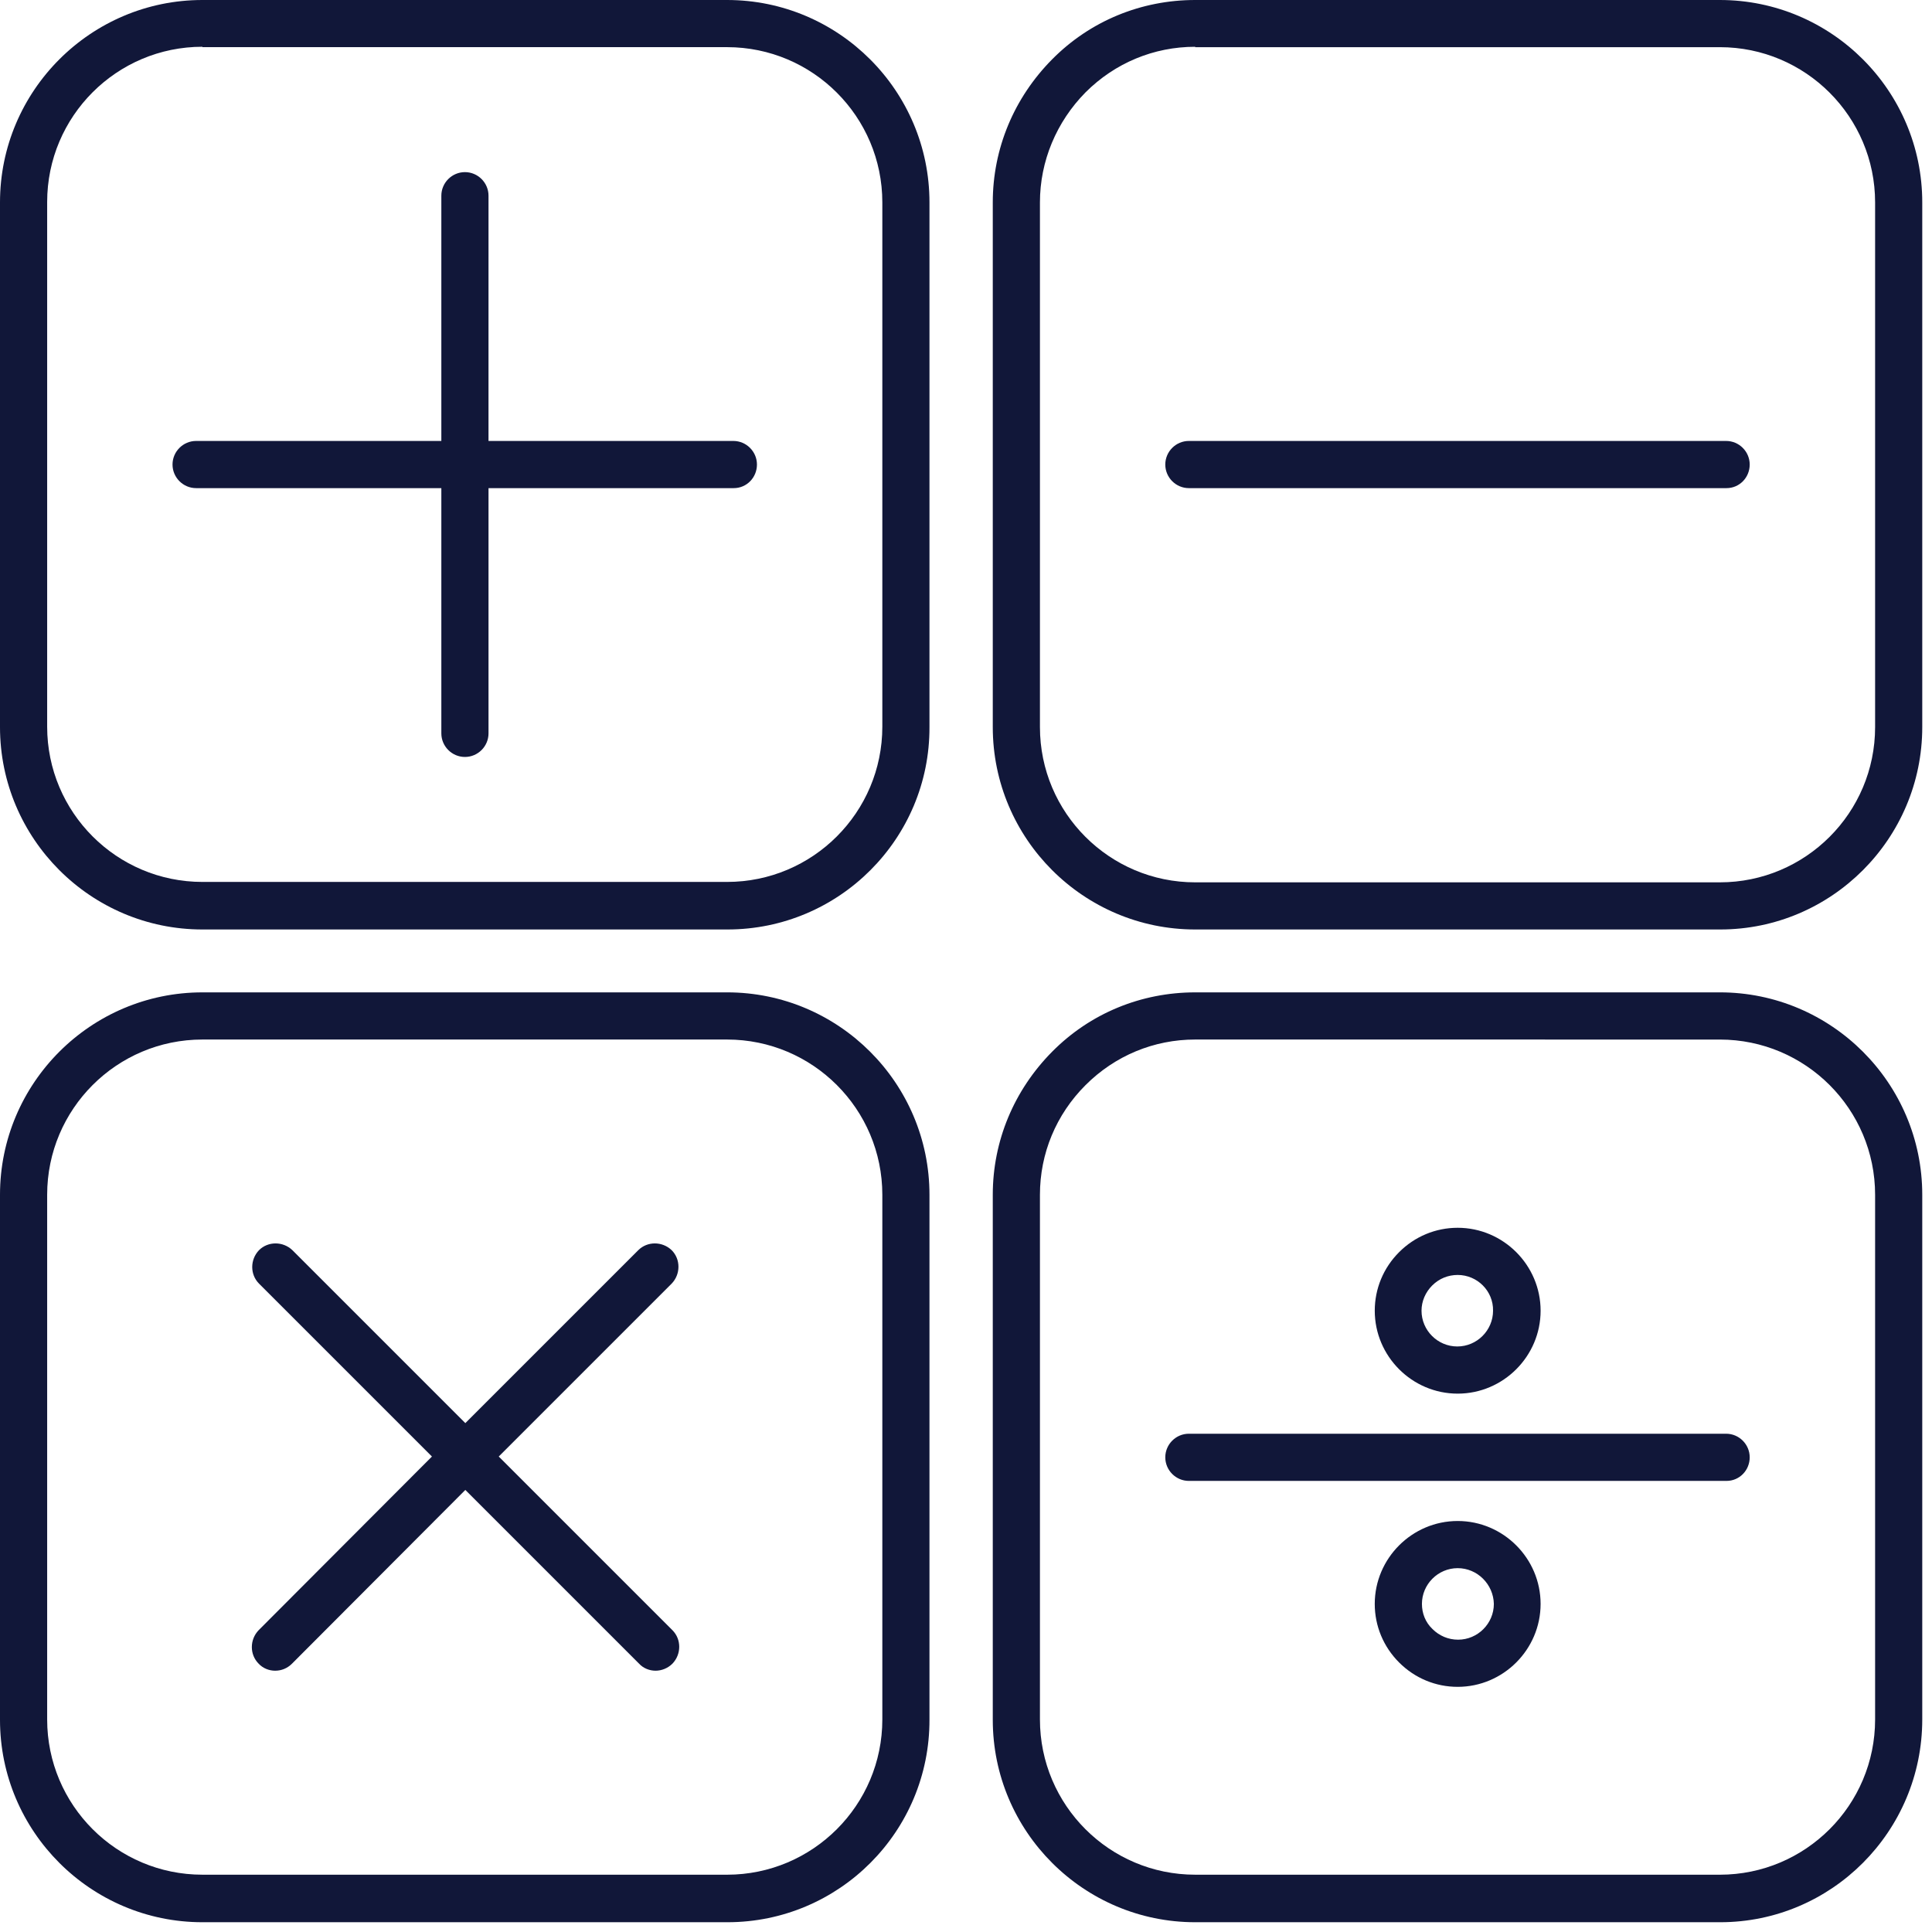 <svg width="185" height="185" viewBox="0 0 185 185" fill="none" xmlns="http://www.w3.org/2000/svg">
<path d="M69.622 0H19.381C8.694 0 0 8.694 0 19.381V69.622C0 80.31 8.694 89.003 19.381 89.003H69.658C80.346 89.003 89.04 80.31 89.002 69.622V19.381C89.002 8.694 80.31 0 69.621 0L69.622 0ZM84.488 69.584C84.488 77.789 77.826 84.45 69.622 84.45H19.381C11.177 84.45 4.516 77.789 4.516 69.584V19.343C4.516 11.139 11.177 4.478 19.381 4.478V4.515H69.622C77.826 4.515 84.488 11.176 84.488 19.381V69.584Z" fill="#111739"/>
<path d="M164.686 0H114.446C109.289 0 104.398 1.994 100.747 5.683C97.097 9.37 95.064 14.226 95.064 19.381V69.622C95.064 80.31 103.758 89.003 114.446 89.003H164.723C175.373 89.003 184.067 80.31 184.067 69.622V19.381C184.067 8.694 175.373 0 164.685 0L164.686 0ZM179.552 69.624C179.552 77.828 172.891 84.489 164.686 84.489H114.446C106.241 84.489 99.58 77.828 99.58 69.624V19.383C99.58 15.431 101.161 11.668 103.945 8.845C106.768 6.023 110.494 4.48 114.445 4.48V4.517H164.686C172.891 4.517 179.552 11.179 179.552 19.383L179.552 69.624Z" fill="#111739"/>
<path d="M164.686 95.025H114.446C109.289 95.025 104.398 97.019 100.747 100.708C97.097 104.395 95.064 109.251 95.064 114.406V164.683C95.064 175.371 103.758 184.064 114.446 184.064H164.723C175.373 184.064 184.067 175.371 184.067 164.646V114.405C184.067 103.718 175.373 95.024 164.685 95.024L164.686 95.025ZM179.552 164.649C179.552 172.853 172.891 179.514 164.686 179.514L114.446 179.513C106.241 179.513 99.58 172.852 99.58 164.647V114.407C99.58 110.455 101.123 106.73 103.945 103.907C106.768 101.084 110.494 99.541 114.445 99.541L164.686 99.543C172.891 99.543 179.552 106.204 179.552 114.408L179.552 164.649Z" fill="#111739"/>
<path d="M69.622 95.025H19.381C8.694 95.025 0 103.719 0 114.406V164.683C0 175.371 8.694 184.064 19.381 184.064H69.658C80.346 184.064 89.04 175.371 89.002 164.646V114.405C89.002 103.718 80.31 95.024 69.621 95.024L69.622 95.025ZM84.488 164.649C84.488 172.853 77.826 179.514 69.622 179.514L19.381 179.513C11.177 179.513 4.516 172.852 4.516 164.647V114.407C4.516 106.202 11.177 99.541 19.381 99.541H69.622C77.826 99.541 84.488 106.202 84.488 114.407V164.649Z" fill="#111739"/>
<path d="M70.223 42.224H46.777L46.778 18.74C46.778 17.499 45.763 16.482 44.52 16.482C43.278 16.482 42.261 17.497 42.261 18.74V42.224H18.778C17.536 42.224 16.52 43.239 16.52 44.482C16.52 45.724 17.535 46.741 18.778 46.741H42.261V70.224C42.261 71.466 43.277 72.483 44.52 72.483C45.761 72.483 46.778 71.467 46.778 70.224V46.741H70.262C71.503 46.741 72.482 45.725 72.482 44.482C72.482 43.239 71.466 42.224 70.223 42.224Z" fill="#111739"/>
<path d="M165.288 42.224H113.841C112.599 42.224 111.583 43.239 111.583 44.482C111.583 45.724 112.598 46.741 113.841 46.741H165.324C166.566 46.741 167.544 45.725 167.544 44.482C167.544 43.239 166.528 42.224 165.287 42.224H165.288Z" fill="#111739"/>
<path d="M47.757 139.471L64.317 122.912C65.182 122.009 65.182 120.579 64.317 119.713C63.414 118.848 61.983 118.848 61.118 119.713L44.559 136.272L28 119.713C27.097 118.848 25.667 118.848 24.801 119.713C23.936 120.616 23.936 122.046 24.801 122.912L41.361 139.471L24.764 156.104C23.899 157.007 23.899 158.437 24.764 159.303C25.178 159.755 25.78 159.98 26.345 159.98C26.947 159.98 27.512 159.755 27.963 159.303L44.559 142.669L61.192 159.303C61.606 159.755 62.208 159.98 62.773 159.98C63.338 159.98 63.94 159.755 64.391 159.303C65.256 158.4 65.256 156.97 64.391 156.104L47.757 139.471Z" fill="#111739"/>
<path d="M165.288 137.288H113.841C112.599 137.288 111.583 138.304 111.583 139.547C111.583 140.788 112.598 141.805 113.841 141.805H165.324C166.566 141.805 167.544 140.79 167.544 139.547C167.544 138.305 166.528 137.288 165.287 137.288H165.288Z" fill="#111739"/>
<path d="M139.581 133.449C143.946 133.449 147.522 129.873 147.522 125.508C147.522 121.142 143.946 117.567 139.581 117.567C137.474 117.567 135.479 118.395 133.974 119.9C132.469 121.404 131.641 123.4 131.641 125.507C131.641 129.873 135.215 133.449 139.581 133.449ZM137.135 123.099C137.813 122.421 138.678 122.084 139.581 122.084C141.463 122.084 143.005 123.627 142.968 125.508C142.968 127.39 141.425 128.932 139.544 128.932C137.661 128.932 136.119 127.389 136.119 125.508C136.119 124.605 136.495 123.74 137.135 123.099Z" fill="#111739"/>
<path d="M139.581 145.644C135.215 145.644 131.64 149.219 131.64 153.585C131.64 155.692 132.468 157.687 133.973 159.192C135.477 160.697 137.473 161.525 139.58 161.525C143.945 161.525 147.521 157.949 147.521 153.584C147.522 149.22 143.946 145.644 139.581 145.644ZM139.619 157.009C138.678 157.009 137.813 156.633 137.173 155.993C136.496 155.354 136.158 154.489 136.158 153.585C136.158 151.703 137.701 150.16 139.582 150.16C141.464 150.16 143.006 151.704 143.045 153.585C143.044 155.467 141.5 157.009 139.619 157.009Z" fill="#111739"/>
</svg>
